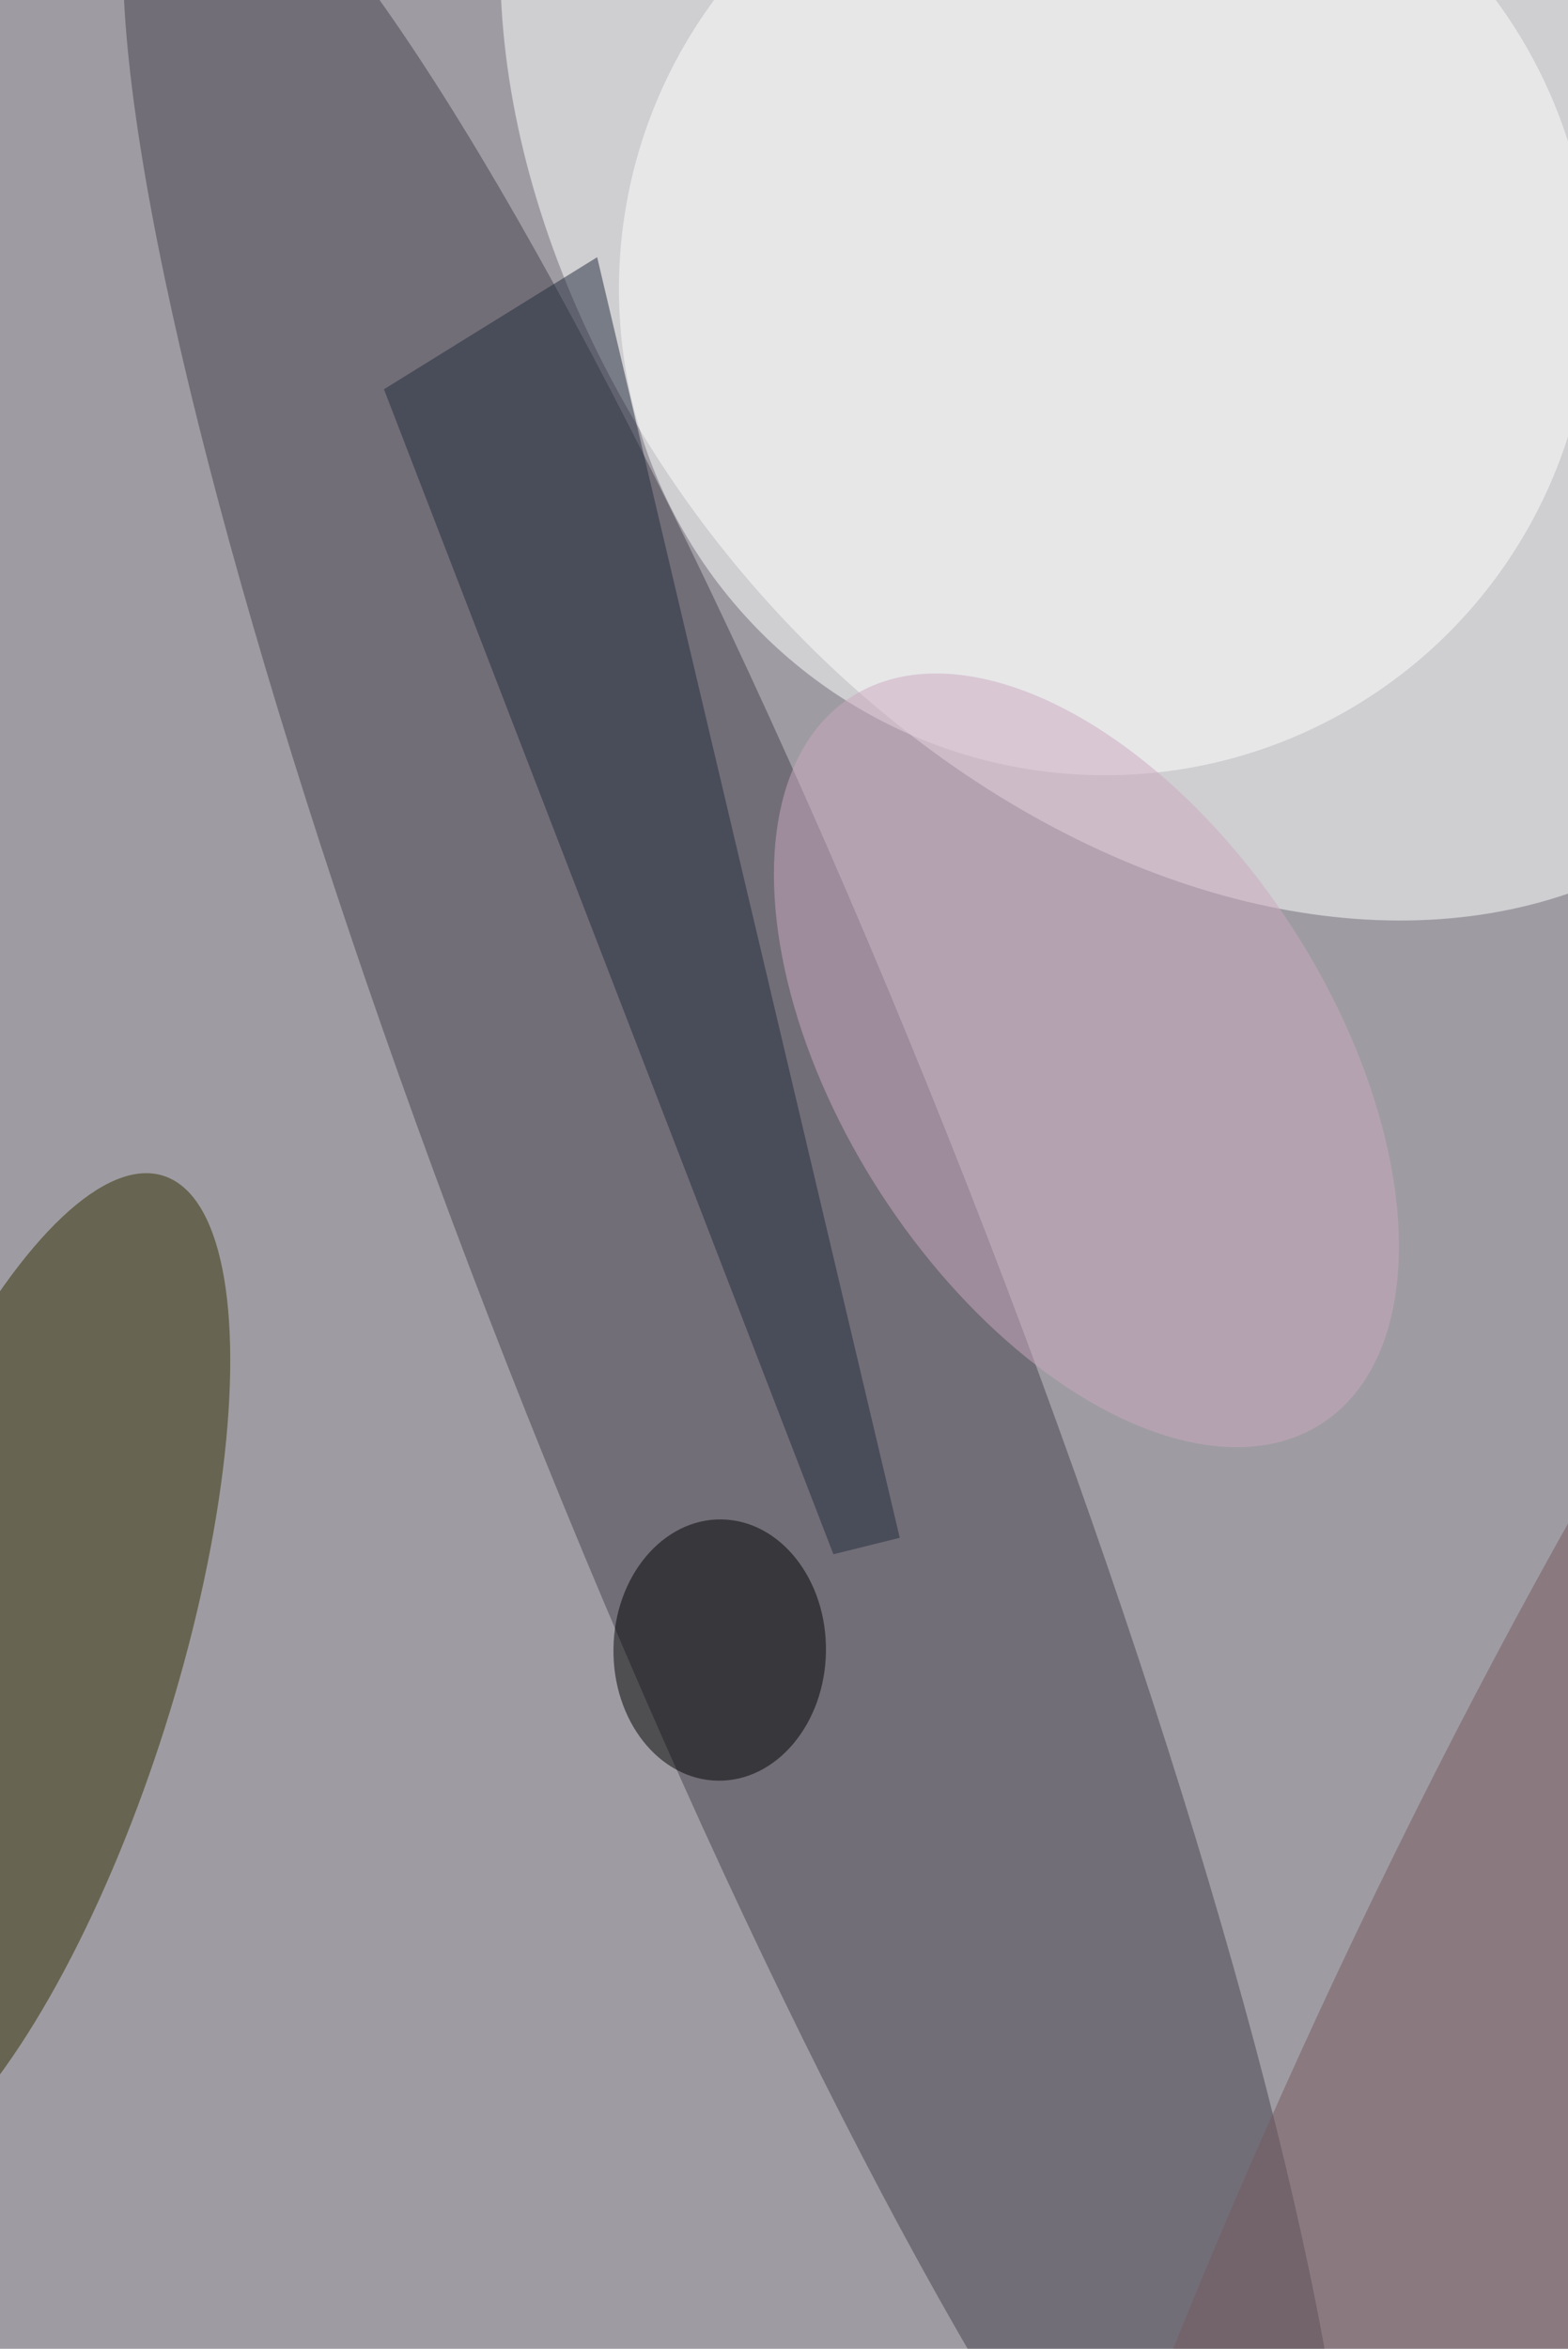 <svg xmlns="http://www.w3.org/2000/svg" viewBox="0 0 684 1024"><filter id="b"><feGaussianBlur stdDeviation="12" /></filter><path d="M0 0h684v1024H0z" fill="#9e9ca2" /><g filter="url(#b)" transform="scale(4) translate(0.5 0.5)"><g transform="translate(129.001 20.221) rotate(230.522) scale(88.645 64.006)"><ellipse fill="#fff" fill-opacity=".502" cx="0" cy="0" rx="1" ry="1" /></g><g transform="translate(79.866 138.374) rotate(158.581) scale(26.928 170)"><ellipse fill="#45414c" fill-opacity=".502" cx="0" cy="0" rx="1" ry="1" /></g><ellipse fill="#fff" fill-opacity=".502" cx="120" cy="31" rx="53" ry="53" /><g transform="translate(0 182.215) rotate(107.603) scale(57.247 18.351)"><ellipse fill="#302c00" fill-opacity=".502" cx="0" cy="0" rx="1" ry="1" /></g><g transform="translate(170 225.945) rotate(115.202) scale(149.135 27.17)"><ellipse fill="#77595f" fill-opacity=".502" cx="0" cy="0" rx="1" ry="1" /></g><path fill="#222a3c" fill-opacity=".502" d="M90.386 168.899 97.623 167.108 64.623 27.534 41.373 41.927z" /><g transform="translate(77.988 179.342) rotate(90.797) scale(14.239 11.587)"><ellipse fill="#000" fill-opacity=".502" cx="0" cy="0" rx="1" ry="1" /></g><g transform="translate(117.981 115.067) rotate(57.018) scale(47.178 26.711)"><ellipse fill="#cba7bf" fill-opacity=".502" cx="0" cy="0" rx="1" ry="1" /></g></g></svg>